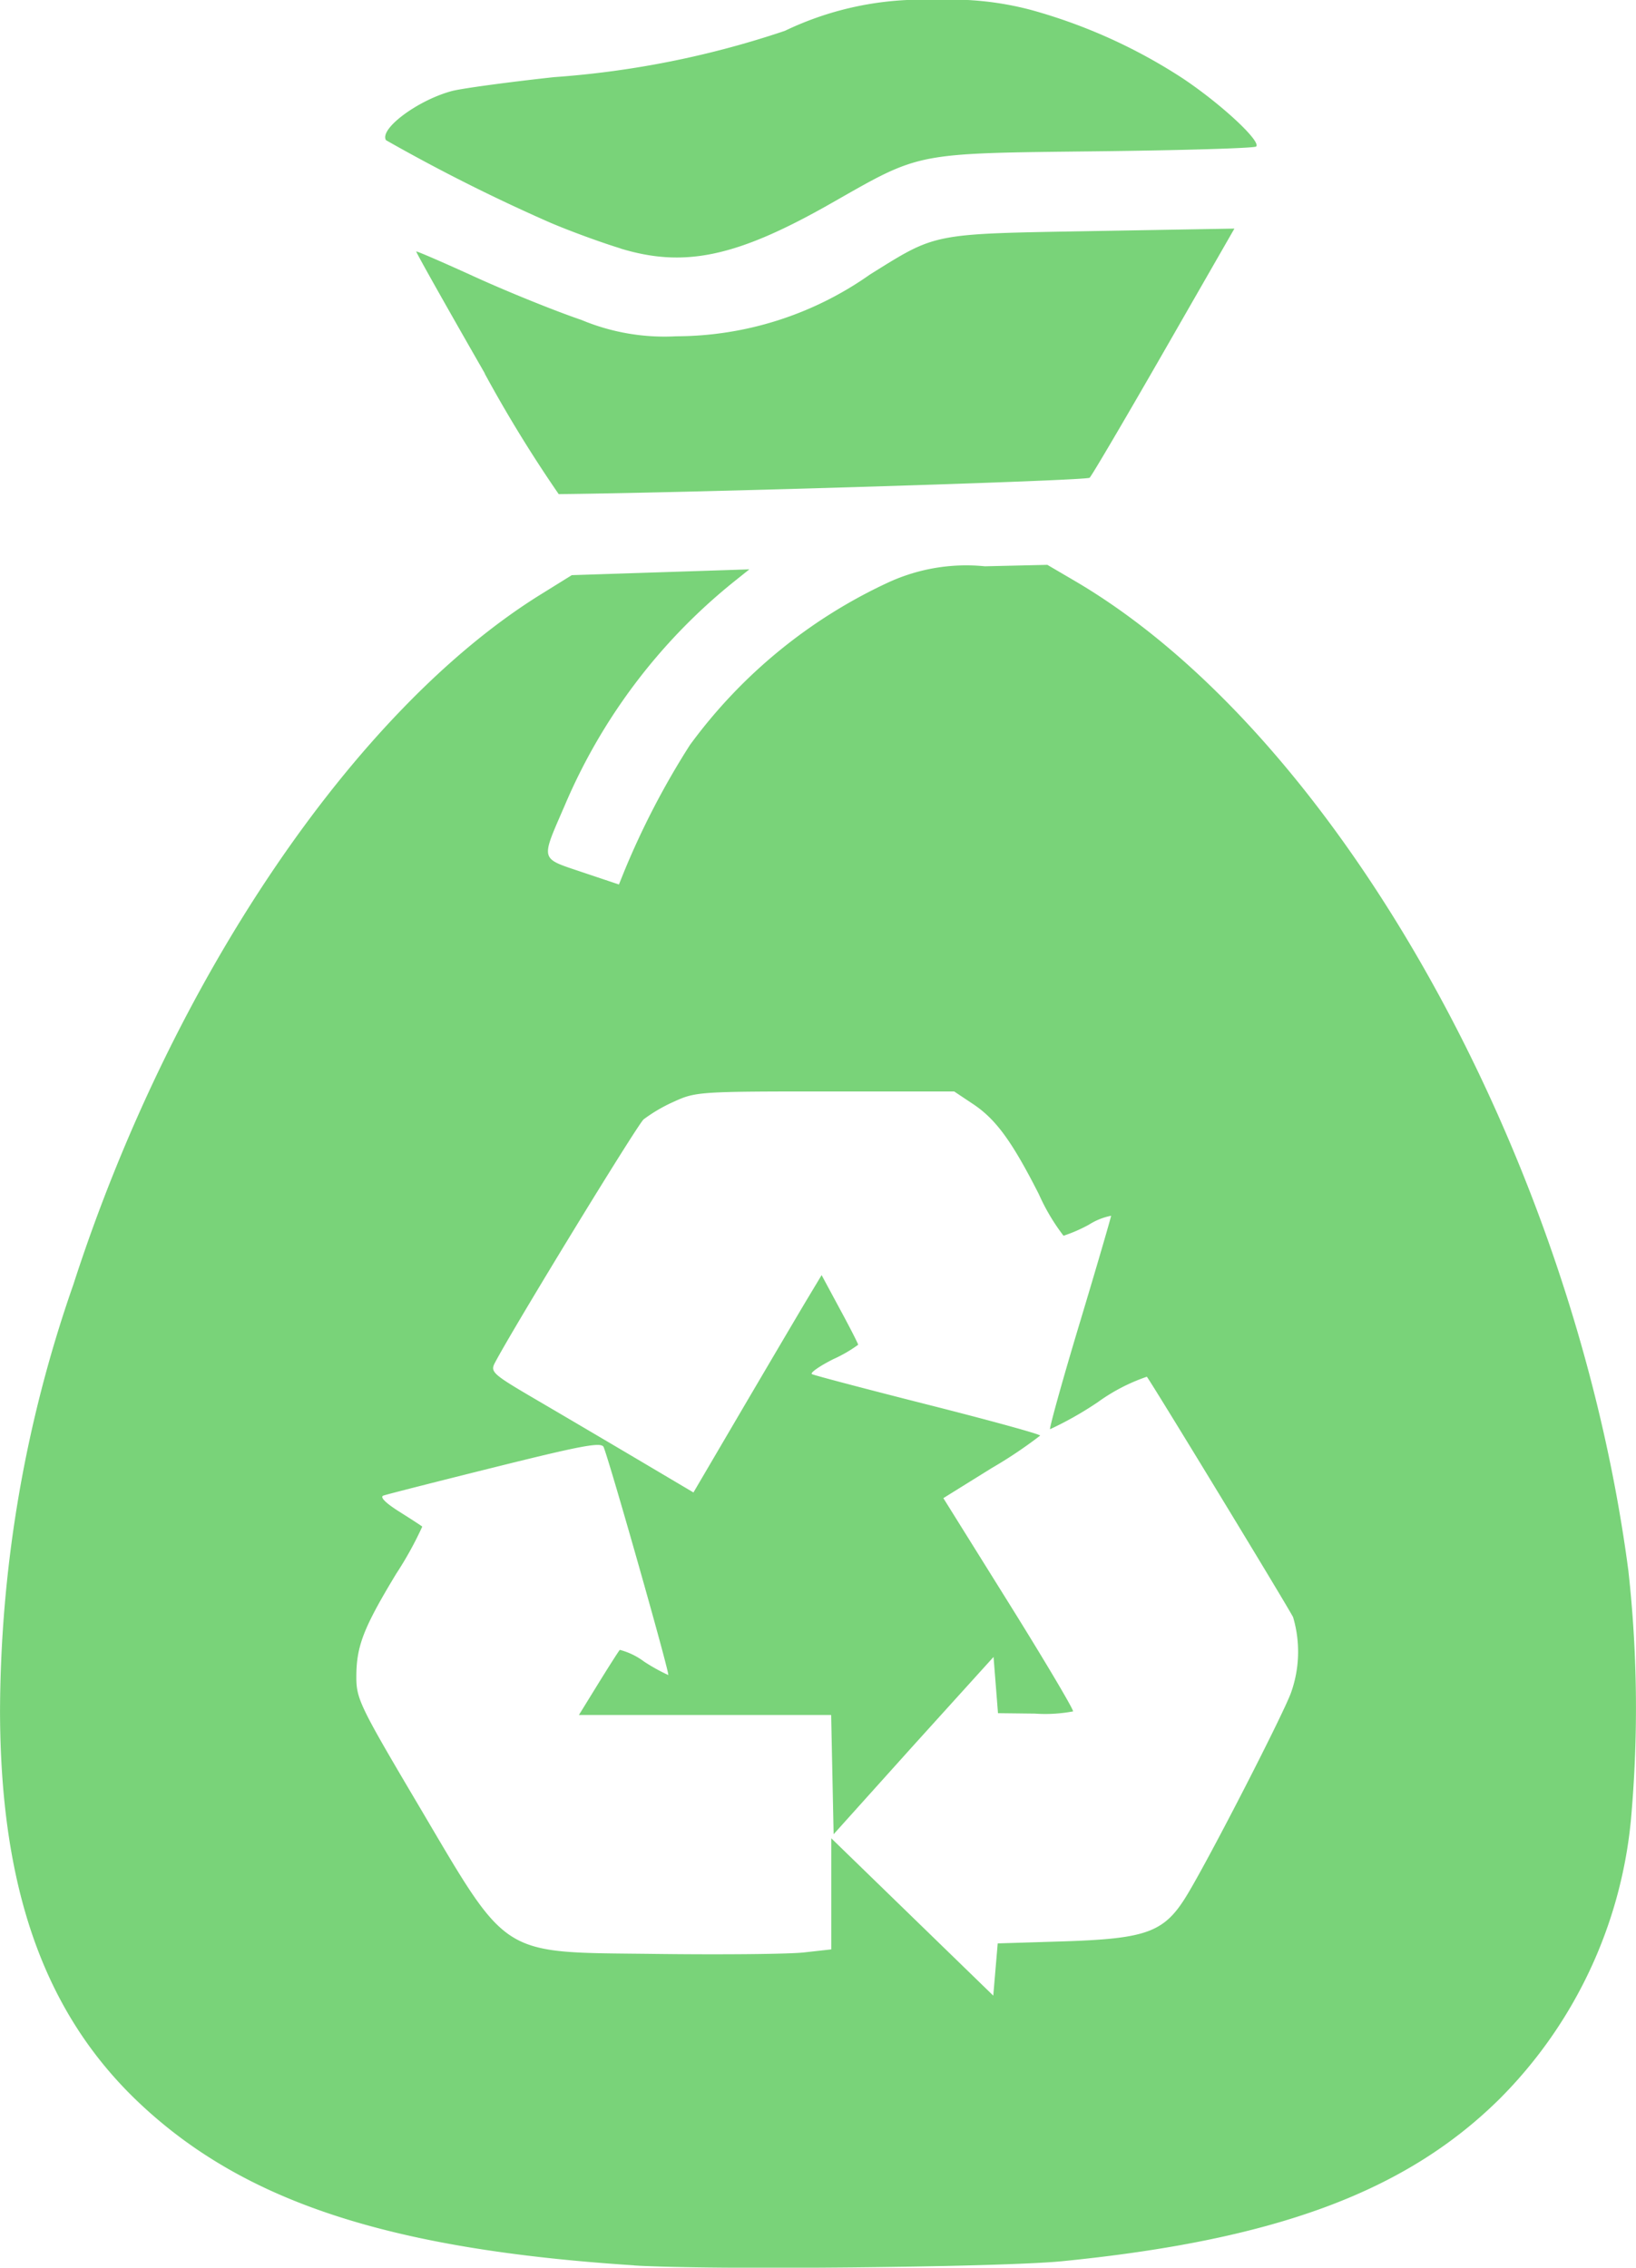<svg xmlns="http://www.w3.org/2000/svg" width="53" height="73.47" viewBox="0 0 53 73.47">
  <g id="layer1" transform="translate(-37.412 -36.653)">
    <path id="path858" d="M57.948,110.046c-7.933-.517-12.631-2.059-16.021-5.257-3.074-2.9-4.508-6.94-4.514-12.717a42.292,42.292,0,0,1,2.375-13.8c3.186-9.866,9.11-18.614,15.141-22.36l1.007-.625,2.876-.094,2.876-.094-.5.4a18.644,18.644,0,0,0-5.481,7.25c-.785,1.815-.817,1.692.563,2.16l1.193.4.156-.388a25.933,25.933,0,0,1,2.143-4.13A16.622,16.622,0,0,1,66.2,55.518,6.037,6.037,0,0,1,69.318,55l2.024-.047.889.521c8.52,4.994,16.173,18.678,17.934,32.068a40.377,40.377,0,0,1,.08,8.1,14.777,14.777,0,0,1-4.256,9.015c-3.041,3.007-7.253,4.569-14.165,5.255-1.993.2-11.5.291-13.876.137ZM71.9,99.549c2.711-.091,3.253-.3,4-1.556.768-1.284,3.083-5.8,3.336-6.5a3.947,3.947,0,0,0,.067-2.447c-.215-.417-4.606-7.636-4.738-7.789a6.019,6.019,0,0,0-1.587.823,11.227,11.227,0,0,1-1.548.877c-.029-.029.4-1.58.962-3.446s1.015-3.428,1.015-3.469a2.075,2.075,0,0,0-.714.286,4.861,4.861,0,0,1-.827.361,6.6,6.6,0,0,1-.8-1.348c-.878-1.726-1.395-2.432-2.143-2.927l-.6-.4h-4.18c-4.052,0-4.2.01-4.894.329a5.131,5.131,0,0,0-.986.575c-.22.2-4.208,6.728-4.82,7.891-.153.291-.07.366,1.309,1.173.81.474,2.294,1.348,3.3,1.943l1.825,1.081,1.617-2.757c.89-1.516,1.824-3.1,2.076-3.521l.459-.764.592,1.1c.326.6.592,1.125.592,1.157a4.5,4.5,0,0,1-.813.47c-.447.226-.755.443-.683.482s1.764.485,3.761.991,3.631.954,3.631,1a14.425,14.425,0,0,1-1.568,1.051l-1.568.975,2.126,3.409c1.169,1.875,2.1,3.448,2.076,3.5a4.856,4.856,0,0,1-1.241.072l-1.191-.014-.072-.911-.072-.911L67.006,93.2l-2.588,2.879-.04-1.932-.04-1.932H56.167l.63-1.022c.347-.562.659-1.051.695-1.087a2.255,2.255,0,0,1,.779.375,5.9,5.9,0,0,0,.79.44c.064,0-1.848-6.748-2.092-7.382-.067-.174-.666-.064-3.506.643-1.884.469-3.516.885-3.627.924-.128.045.056.233.5.515.388.244.728.465.756.491a11.5,11.5,0,0,1-.845,1.529c-1.065,1.761-1.291,2.347-1.291,3.346,0,.7.117.947,1.949,4.044,3.032,5.125,2.616,4.861,7.756,4.926,2.135.027,4.287.006,4.781-.047l.9-.1v-3.6l2.624,2.549,2.624,2.549.072-.846.072-.846Zm-18.783-50.8c-1.236-2.154-2.235-3.93-2.22-3.948s.873.354,1.908.826,2.584,1.1,3.442,1.391a6.971,6.971,0,0,0,3.071.53,10.923,10.923,0,0,0,6.276-2c2.175-1.356,1.971-1.316,7.188-1.408l4.62-.081-2.279,3.972c-1.254,2.185-2.339,4.032-2.411,4.1-.094.094-12.609.481-17.2.531A43.363,43.363,0,0,1,53.113,48.753Zm4.4-4.047c-.633-.193-1.668-.572-2.3-.844a57.659,57.659,0,0,1-5.3-2.663c-.226-.365,1.035-1.3,2.139-1.594.316-.083,1.8-.285,3.307-.449a30.027,30.027,0,0,0,7.476-1.5,10.248,10.248,0,0,1,4.89-1,10.072,10.072,0,0,1,3.092.325A17.481,17.481,0,0,1,75.74,39.2c1.238.828,2.534,2.034,2.366,2.2-.054.054-2.379.123-5.168.155-5.9.067-5.684.024-8.544,1.653C61.308,44.972,59.607,45.341,57.516,44.705Z" transform="translate(0 0)" fill="#79d379"/>
  </g>
</svg>
